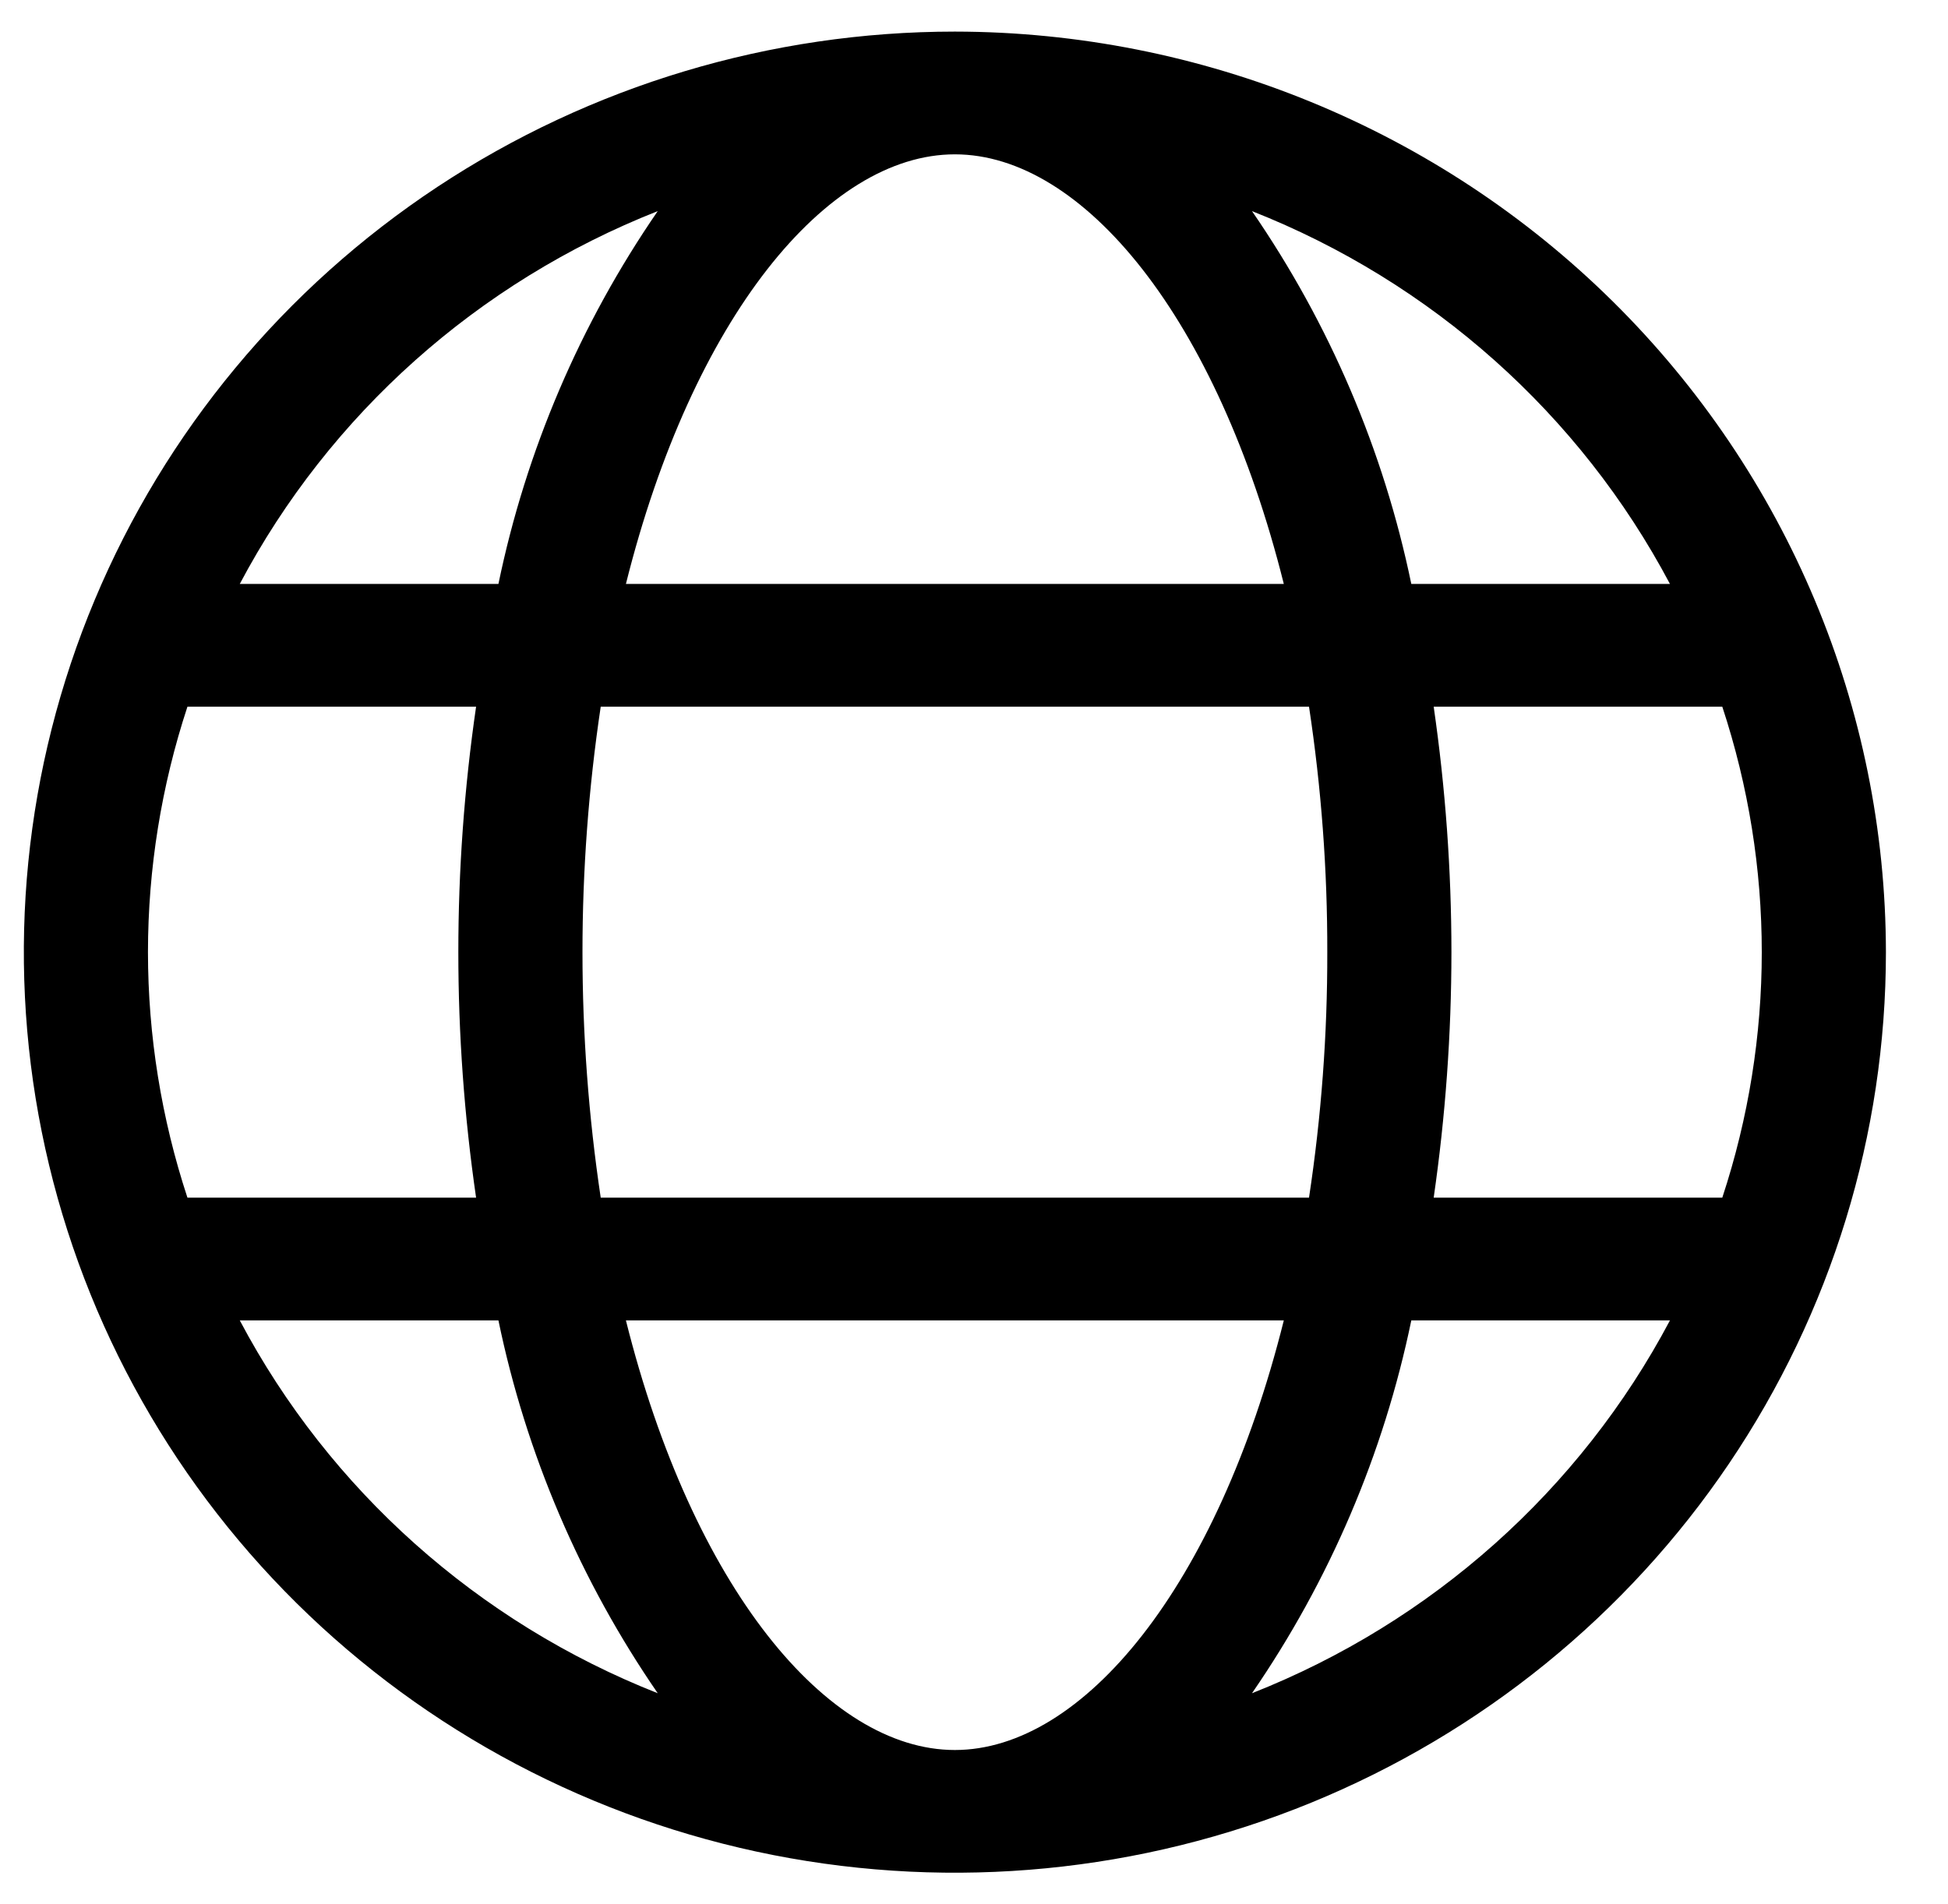 <svg width="45" height="44" viewBox="0 0 45 44" fill="none" xmlns="http://www.w3.org/2000/svg">
<path d="M22.058 0.73C17.804 0.73 13.646 1.978 10.109 4.315C6.572 6.652 3.816 9.974 2.188 13.861C0.56 17.747 0.134 22.024 0.964 26.149C1.794 30.275 3.842 34.065 6.85 37.04C9.858 40.014 13.69 42.04 17.862 42.861C22.034 43.681 26.359 43.26 30.289 41.651C34.219 40.041 37.578 37.315 39.941 33.817C42.304 30.319 43.566 26.207 43.566 22C43.559 16.361 41.291 10.955 37.259 6.967C33.227 2.98 27.76 0.737 22.058 0.73ZM22.058 40.434C19.097 40.434 15.997 36.659 14.459 30.508H29.657C28.119 36.659 25.019 40.434 22.058 40.434ZM13.877 27.672C13.315 23.911 13.315 20.089 13.877 16.328H30.239C30.524 18.206 30.665 20.102 30.661 22C30.665 23.898 30.524 25.794 30.239 27.672H13.877ZM3.418 22C3.419 20.074 3.727 18.16 4.33 16.328H10.998C10.451 20.09 10.451 23.91 10.998 27.672H4.33C3.727 25.84 3.419 23.926 3.418 22ZM22.058 3.566C25.019 3.566 28.119 7.341 29.657 13.492H14.459C15.997 7.341 19.097 3.566 22.058 3.566ZM33.119 16.328H39.786C41.002 20.014 41.002 23.986 39.786 27.672H33.119C33.391 25.793 33.528 23.898 33.529 22C33.528 20.102 33.391 18.207 33.119 16.328ZM38.577 13.492H32.602C31.964 10.408 30.713 7.48 28.922 4.878C33.077 6.517 36.502 9.573 38.577 13.492ZM15.194 4.878C13.403 7.48 12.152 10.408 11.514 13.492H5.539C7.614 9.573 11.039 6.517 15.194 4.878ZM5.539 30.508H11.514C12.152 33.592 13.403 36.52 15.194 39.122C11.039 37.483 7.614 34.427 5.539 30.508ZM28.922 39.122C30.713 36.52 31.964 33.592 32.602 30.508H38.577C36.502 34.427 33.077 37.483 28.922 39.122Z" fill="#000"/>
</svg>
